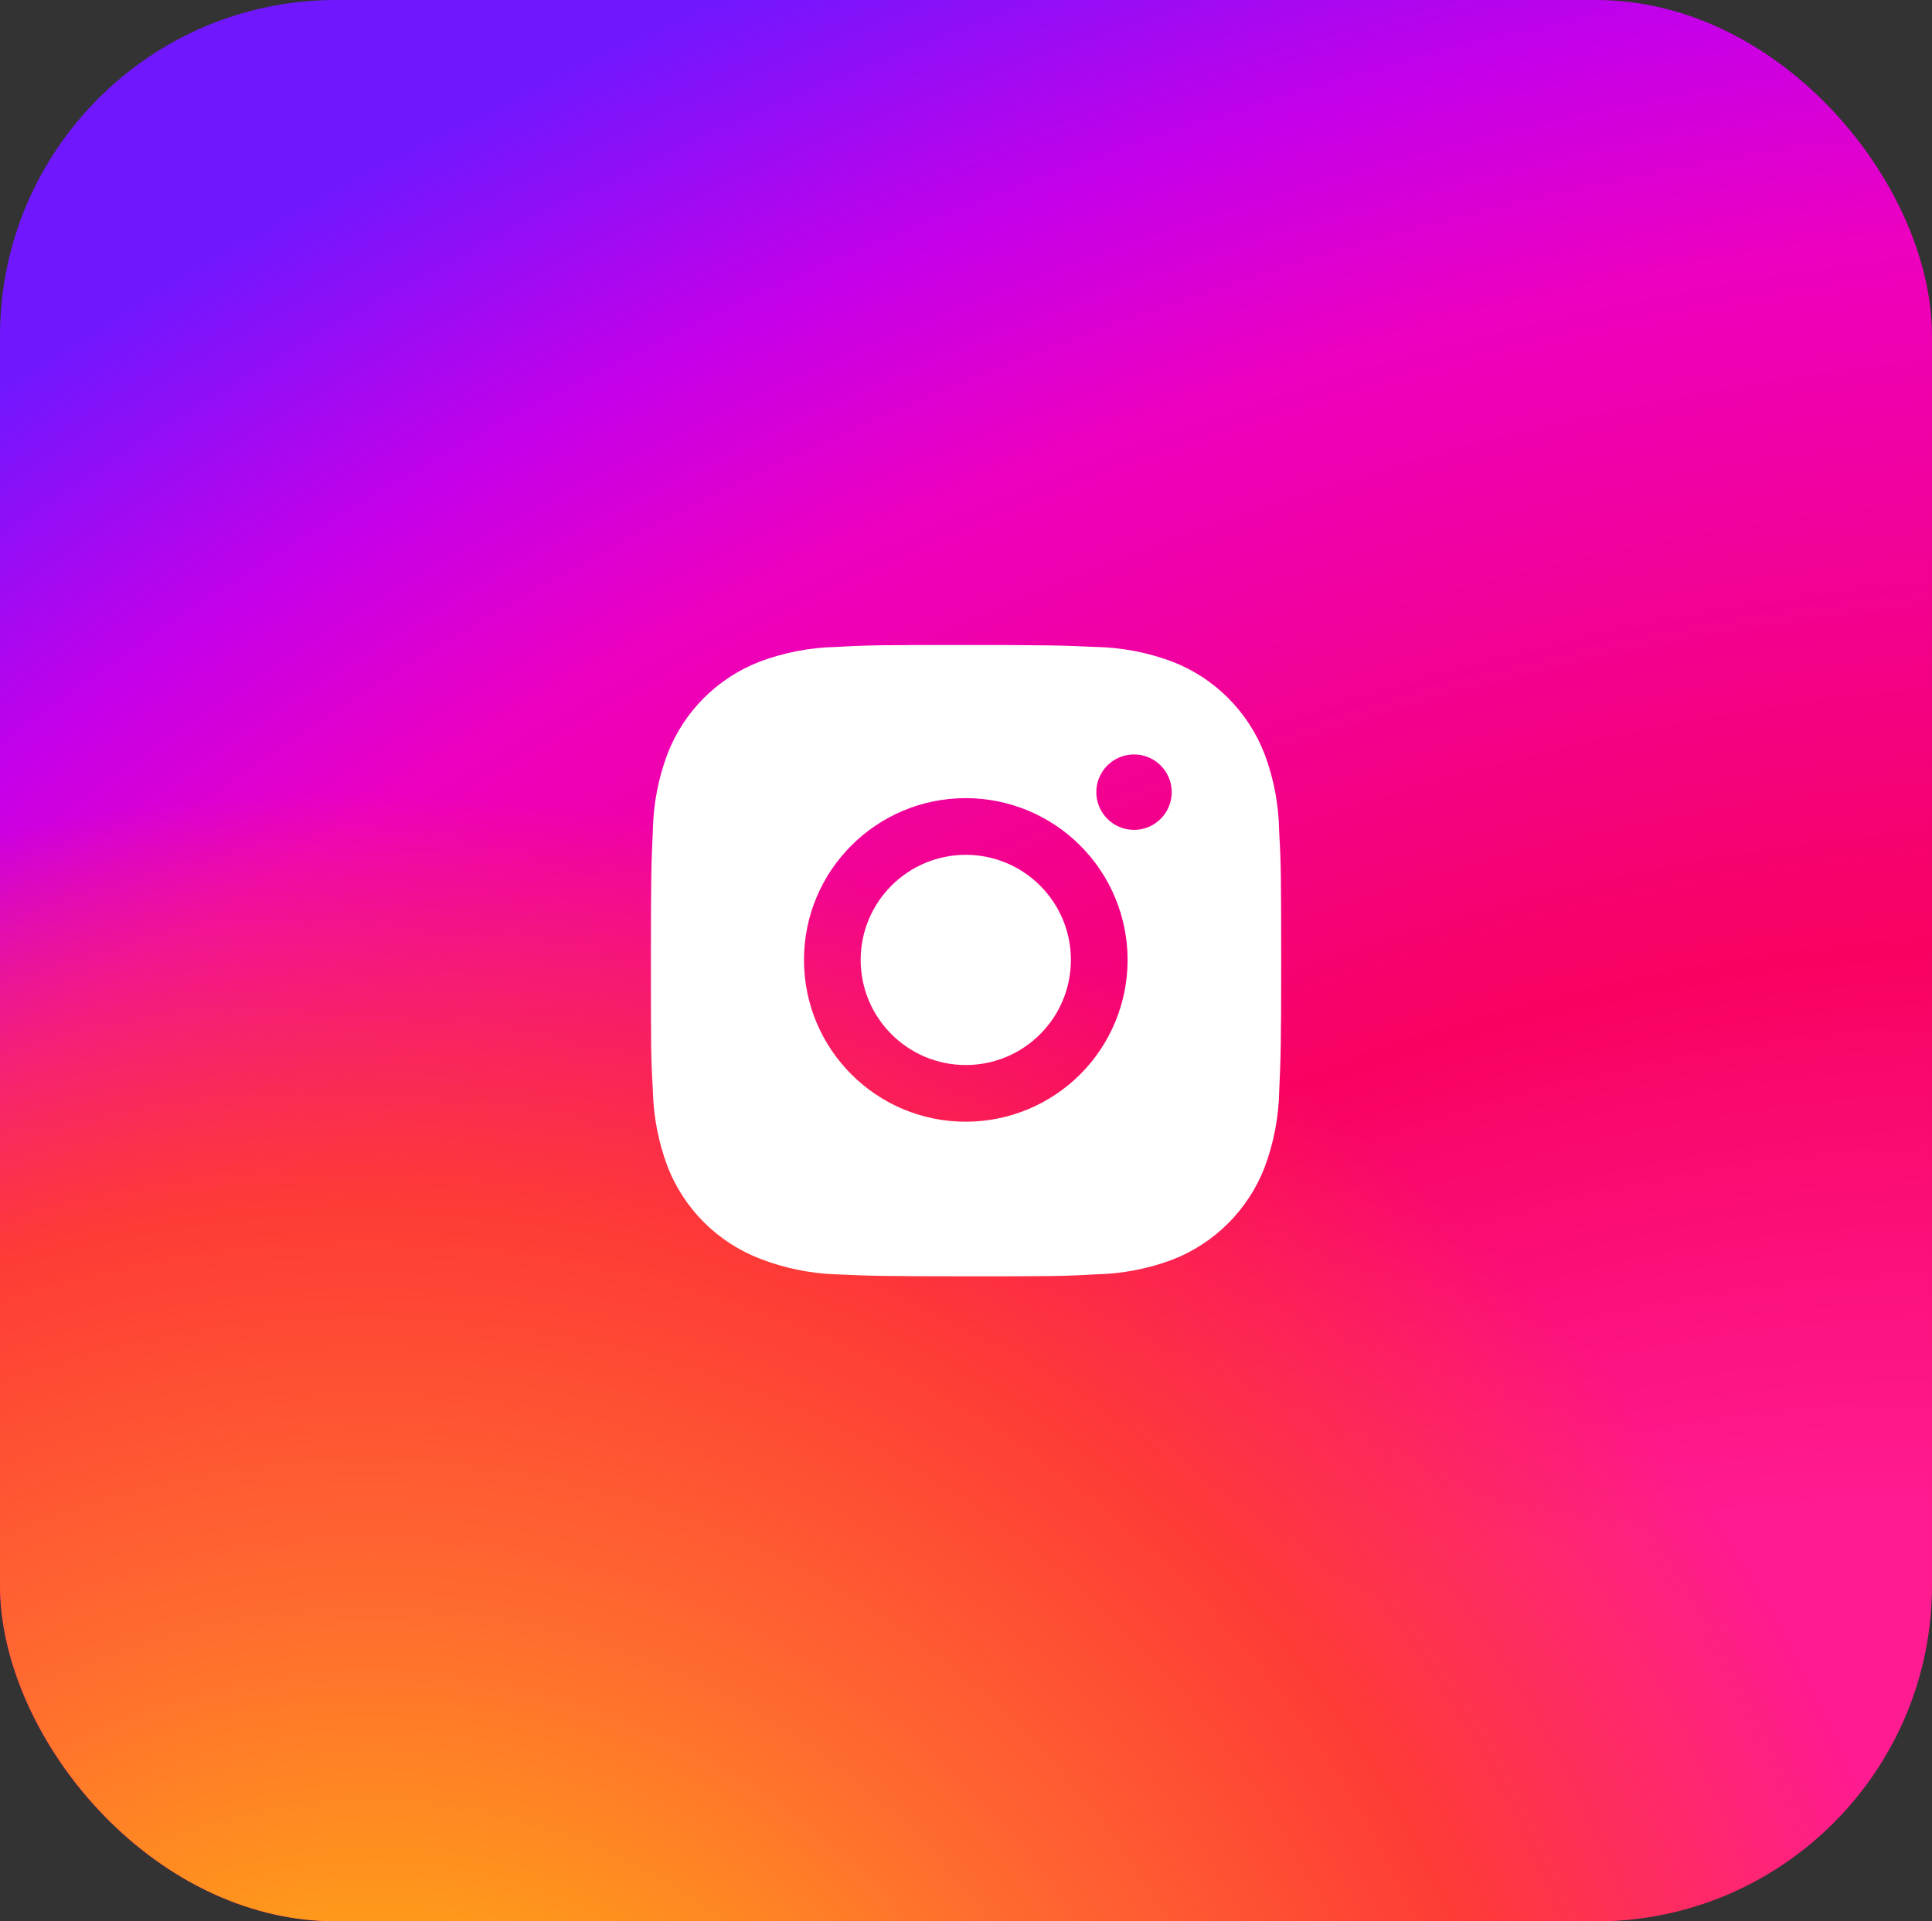 <svg width="184" height="183" viewBox="0 0 184 183" fill="none" xmlns="http://www.w3.org/2000/svg">
<rect x="0" y="0" width="184" height="183" fill="#333333" stroke="none"/>
<rect width="184" height="183" rx="32" fill="url(#paint0_radial_4_244)"/>
<rect width="184" height="183" rx="32" fill="url(#paint1_radial_4_244)"/>
<path d="M121.823 79.183C121.79 76.659 121.317 74.159 120.427 71.797C119.654 69.804 118.475 67.994 116.964 66.483C115.453 64.972 113.643 63.792 111.65 63.02C109.318 62.145 106.854 61.671 104.363 61.62C101.157 61.477 100.14 61.437 92 61.437C83.86 61.437 82.817 61.437 79.633 61.62C77.144 61.672 74.681 62.145 72.35 63.02C70.357 63.792 68.547 64.971 67.035 66.482C65.524 67.993 64.345 69.803 63.573 71.797C62.696 74.127 62.224 76.59 62.177 79.08C62.033 82.29 61.99 83.307 61.99 91.447C61.99 99.587 61.99 100.627 62.177 103.813C62.227 106.307 62.697 108.767 63.573 111.103C64.346 113.096 65.526 114.905 67.038 116.416C68.55 117.927 70.36 119.105 72.353 119.877C74.678 120.787 77.141 121.295 79.637 121.377C82.847 121.52 83.863 121.563 92.003 121.563C100.143 121.563 101.187 121.563 104.37 121.377C106.861 121.328 109.325 120.855 111.657 119.98C113.649 119.207 115.458 118.027 116.969 116.516C118.481 115.005 119.66 113.196 120.433 111.203C121.31 108.87 121.78 106.41 121.83 103.913C121.973 100.707 122.017 99.69 122.017 91.547C122.01 83.407 122.01 82.373 121.823 79.183ZM91.98 106.84C83.467 106.84 76.57 99.943 76.57 91.43C76.57 82.917 83.467 76.02 91.98 76.02C96.067 76.02 99.987 77.644 102.877 80.534C105.766 83.423 107.39 87.343 107.39 91.43C107.39 95.517 105.766 99.437 102.877 102.327C99.987 105.216 96.067 106.84 91.98 106.84ZM108.003 79.043C107.531 79.044 107.064 78.951 106.628 78.771C106.192 78.59 105.795 78.326 105.461 77.992C105.128 77.658 104.863 77.262 104.683 76.826C104.502 76.389 104.41 75.922 104.41 75.45C104.41 74.978 104.503 74.511 104.683 74.076C104.864 73.64 105.128 73.244 105.462 72.91C105.795 72.577 106.191 72.312 106.627 72.132C107.063 71.951 107.53 71.858 108.002 71.858C108.473 71.858 108.94 71.951 109.376 72.132C109.812 72.312 110.208 72.577 110.541 72.91C110.875 73.244 111.139 73.64 111.32 74.076C111.5 74.511 111.593 74.978 111.593 75.45C111.593 77.437 109.987 79.043 108.003 79.043Z" fill="white"/>
<path d="M91.98 101.44C97.508 101.44 101.99 96.958 101.99 91.43C101.99 85.902 97.508 81.42 91.98 81.42C86.452 81.42 81.97 85.902 81.97 91.43C81.97 96.958 86.452 101.44 91.98 101.44Z" fill="white"/>
<defs>
<radialGradient id="paint0_radial_4_244" cx="0" cy="0" r="1" gradientUnits="userSpaceOnUse" gradientTransform="translate(155.48 207.705) rotate(-115.898) scale(249.813 372.826)">
<stop offset="0.244" stop-color="#FF1B90"/>
<stop offset="0.437" stop-color="#F80261"/>
<stop offset="0.688" stop-color="#ED00C0"/>
<stop offset="0.777" stop-color="#C500E9"/>
<stop offset="0.893" stop-color="#7017FF"/>
</radialGradient>
<radialGradient id="paint1_radial_4_244" cx="0" cy="0" r="1" gradientUnits="userSpaceOnUse" gradientTransform="translate(37 222.783) rotate(-57.895) scale(146.764 153.02)">
<stop stop-color="#FFD600"/>
<stop offset="0.484" stop-color="#FF6930"/>
<stop offset="0.734" stop-color="#FE3B36"/>
<stop offset="1" stop-color="#FE3B36" stop-opacity="0"/>
</radialGradient>
</defs>
</svg>

